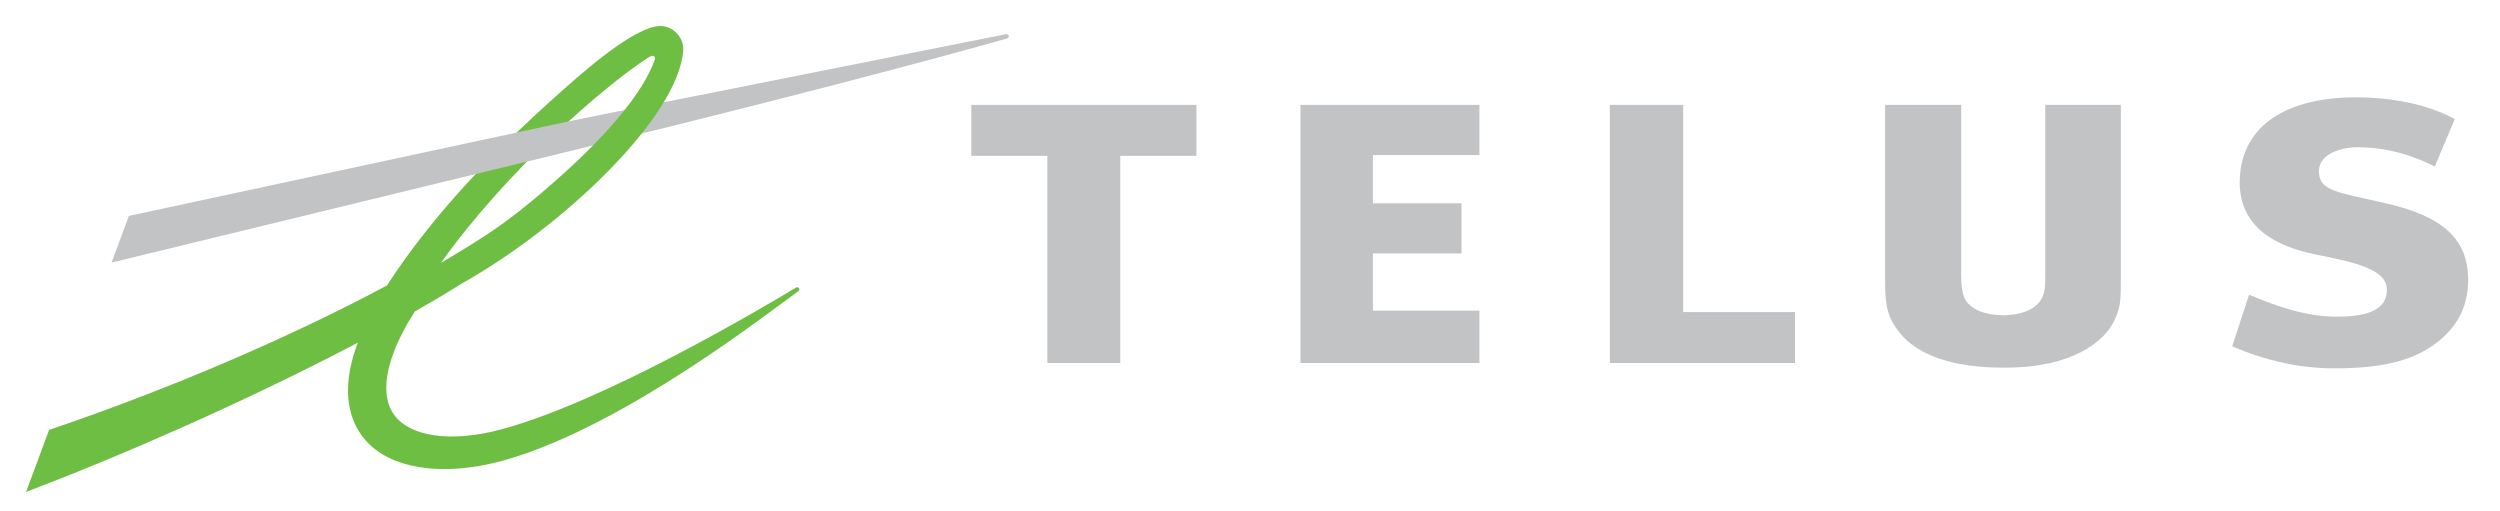 <?xml version="1.0" encoding="UTF-8" standalone="no"?>
<!-- Created with Inkscape (http://www.inkscape.org/) -->
<svg fill="#C2C3C4" xmlns:svg="http://www.w3.org/2000/svg" xmlns="http://www.w3.org/2000/svg" version="1.0" width="220" height="45" id="svg2">
  <defs id="defs4"/>
  <g transform="translate(-402.051, -487.003)" id="layer1">
    <g transform="matrix(0.911, 0, 0, 0.911, 386.124, 484.338)" id="g2408">
      <polyline id="polyline2384" points="160.391,17.903 160.391,13.057 143.104,13.057 143.104,37.99 160.391,37.99 160.391,32.933 150.103,32.933 150.103,27.406 158.66,27.406 158.66,22.566 150.103,22.566 150.103,17.903 160.391,17.903" style="fill: #C2C3C4"/>
      <polyline id="polyline2386" points="190.875,33.07 180.075,33.07 180.075,13.057 172.99,13.057 172.99,37.99 190.875,37.99 190.875,33.07" style="fill: #C2C3C4"/>
      <path d="M 247.939,22.559 C 243.158,21.482 241.484,21.357 241.484,19.455 C 241.484,17.69 243.853,17.141 245.216,17.141 C 247.42,17.141 250.023,17.655 252.676,19.015 L 254.605,14.427 C 251.886,12.945 248.398,12.328 245.043,12.328 C 238.45,12.328 234.026,15.003 233.84,20.218 C 233.652,24.974 237.519,26.753 241.073,27.487 C 244.499,28.195 247.975,28.801 248.045,30.836 C 248.108,32.713 246.42,33.517 243.235,33.517 C 240.285,33.517 237.542,32.569 234.74,31.395 L 233.102,36.382 C 236.324,37.752 239.594,38.507 242.965,38.507 C 247.649,38.507 251.067,37.776 253.583,35.414 C 255.327,33.792 255.898,31.834 255.898,29.965 C 255.902,26.024 253.445,23.804 247.939,22.559" id="path2388" style="fill: #C2C3C4"/>
      <polyline id="polyline2390" points="133.053,17.979 133.053,13.057 111.309,13.057 111.309,17.979 118.655,17.979 118.655,37.99 125.698,37.99 125.698,17.979 133.053,17.979" style="fill: #C2C3C4"/>
      <path d="M 215.047,13.057 L 215.047,28.898 C 215.047,30.139 215.047,30.482 214.973,30.965 C 214.745,32.475 213.283,33.351 210.949,33.382 C 209.221,33.354 207.955,32.843 207.366,31.94 C 207.069,31.476 206.925,30.642 206.925,29.31 L 206.925,13.057 L 199.577,13.057 L 199.577,30.24 C 199.577,32.621 199.895,33.696 200.97,35.055 C 202.744,37.272 206.202,38.438 210.963,38.438 C 211.017,38.438 211.064,38.438 211.12,38.438 C 211.145,38.438 211.188,38.438 211.224,38.438 C 217.599,38.438 220.892,35.952 221.843,33.626 C 222.318,32.498 222.353,31.964 222.353,29.688 L 222.353,13.057 L 215.047,13.057" id="path2392" style="fill: #C2C3C4"/>
      <path d="M 114.628,6.23 L 73.421,14.434 L 73.421,17.308 L 73.552,17.274 C 100.774,10.657 114.627,6.677 114.739,6.649 C 114.893,6.609 114.947,6.489 114.926,6.388 C 114.903,6.282 114.792,6.194 114.628,6.23" id="path2394" style="fill: #C2C3C4"/>
      <path d="M 79.716,8.01 L 79.716,8.006 L 79.716,8.01 M 81.125,5.446 C 79.122,5.56 75.413,8.527 73.377,10.289 C 65.27,17.303 59.242,23.75 54.859,30.502 C 45.722,35.396 34.071,40.429 22.505,44.357 L 22.226,44.451 L 20,50.445 L 21.271,49.954 C 28.629,47.15 40.91,41.884 52.043,36.03 C 51.416,37.702 51.1,39.239 51.1,40.64 C 51.1,41.685 51.275,42.657 51.624,43.54 C 52.324,45.304 53.704,46.64 55.617,47.399 C 58.466,48.536 62.353,48.557 66.788,47.214 C 78.118,43.78 91.557,33.236 94.483,31.139 L 94.595,31.06 C 94.71,30.977 94.718,30.852 94.67,30.767 C 94.606,30.67 94.471,30.644 94.36,30.712 L 94.359,30.712 L 94.36,30.712 L 94.216,30.799 C 91.076,32.684 75.818,41.743 65.9,44.403 C 60.848,45.758 56.998,45.018 55.546,42.987 C 55.042,42.293 54.799,41.415 54.799,40.391 C 54.799,38.392 55.74,35.847 57.552,33.018 C 59.22,32.069 60.778,31.141 62.182,30.259 C 71.858,24.821 83.006,14.248 83.482,7.794 C 83.484,7.75 83.484,7.699 83.484,7.651 C 83.484,7.094 83.243,6.521 82.82,6.098 C 82.366,5.635 81.768,5.404 81.125,5.446 z M 80.046,8.522 C 80.681,8.111 80.864,8.368 80.677,8.832 C 80.375,9.573 78.978,14.031 68.605,22.547 C 65.898,24.764 63.973,26.009 60.075,28.317 C 66.458,19.372 75.777,11.294 80.046,8.522 z" id="path2396" style="fill: rgb(110, 190, 68);"/>
      <polyline id="polyline2398" points="73.286,14.461 29.932,23.78 28.26,28.289 73.421,17.307 74.818,16.518 74.779,14.466 73.286,14.461" style="fill: #C2C3C4"/>
    </g>
  </g>
</svg>